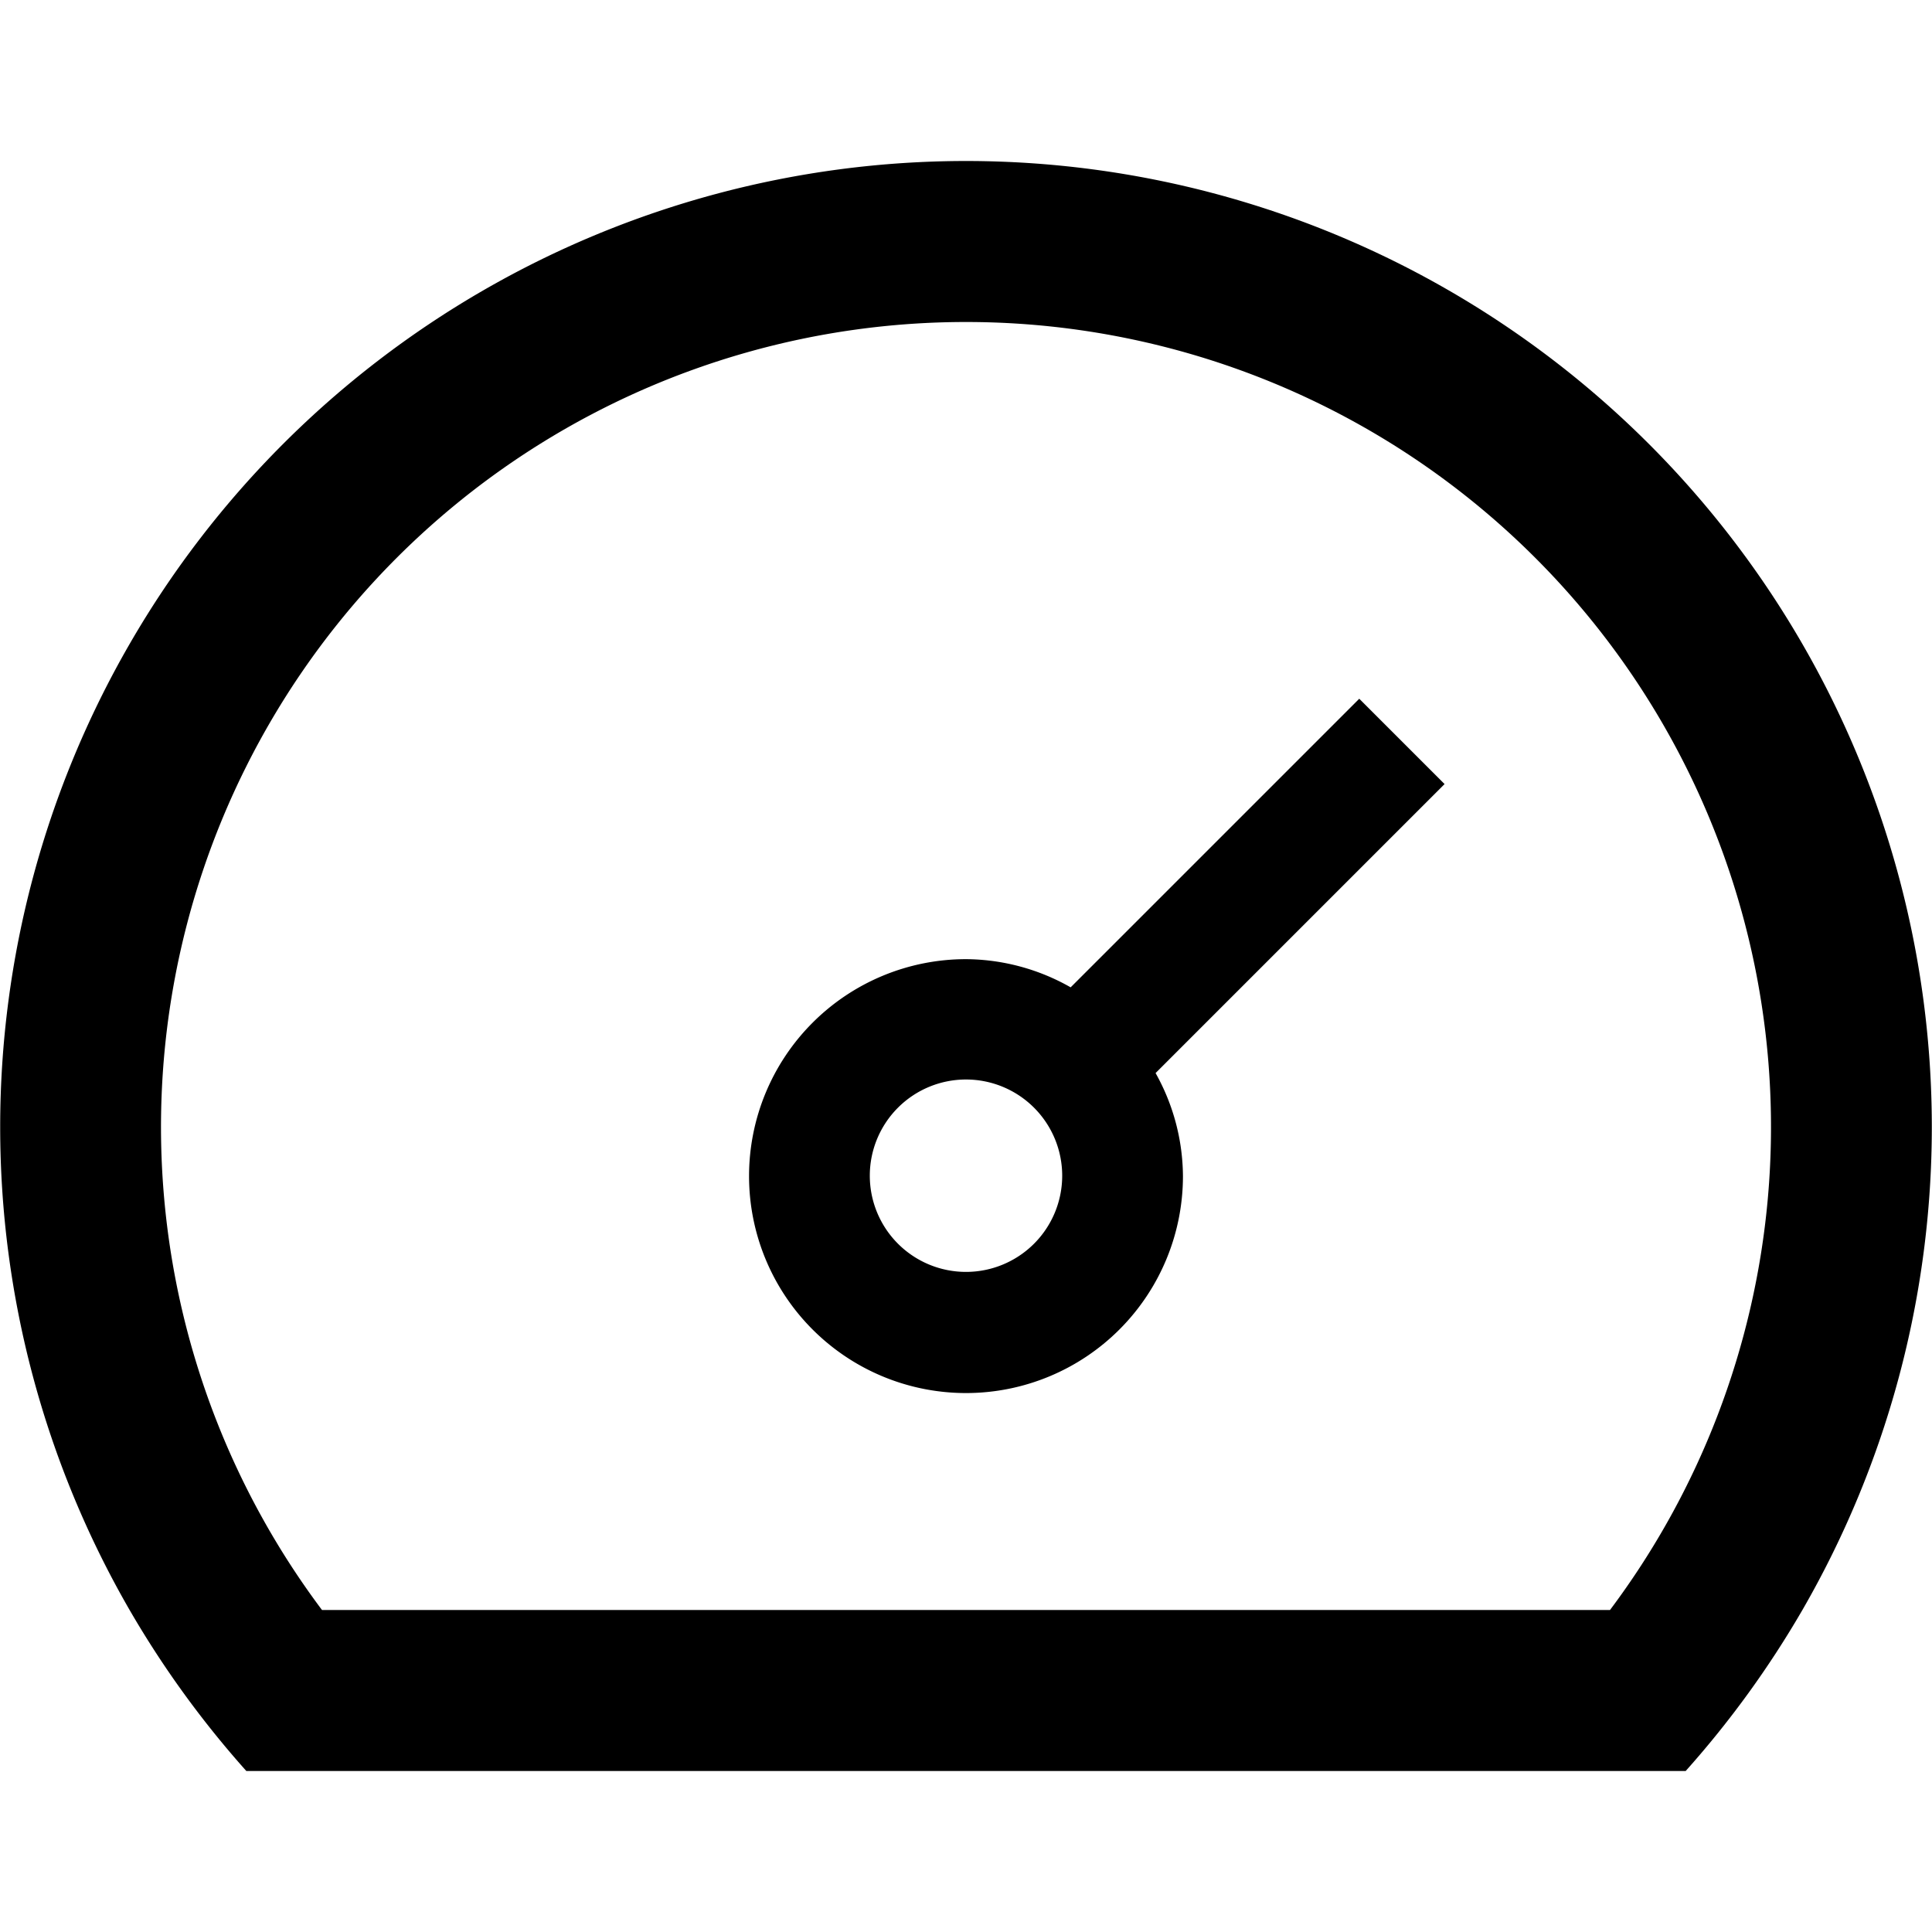 <svg id="图层_1" data-name="图层 1" xmlns="http://www.w3.org/2000/svg" viewBox="0 0 48 48"><path d="M33.77,17.36,26.6,24.53a5.32,5.32,0,0,0-2.6-.7,5.39,5.39,0,1,0,5.39,5.39,5.29,5.29,0,0,0-.68-2.56l7.18-7.18ZM24,31.6a2.39,2.39,0,1,1,2.39-2.38A2.39,2.39,0,0,1,24,31.6Z"/><path d="M24,4A24,24,0,0,0,3.22,40a24.28,24.28,0,0,0,2.9,4H41.88a24.28,24.28,0,0,0,2.9-4A24,24,0,0,0,24,4ZM40,40H8A20,20,0,1,1,40,40Z"/></svg>